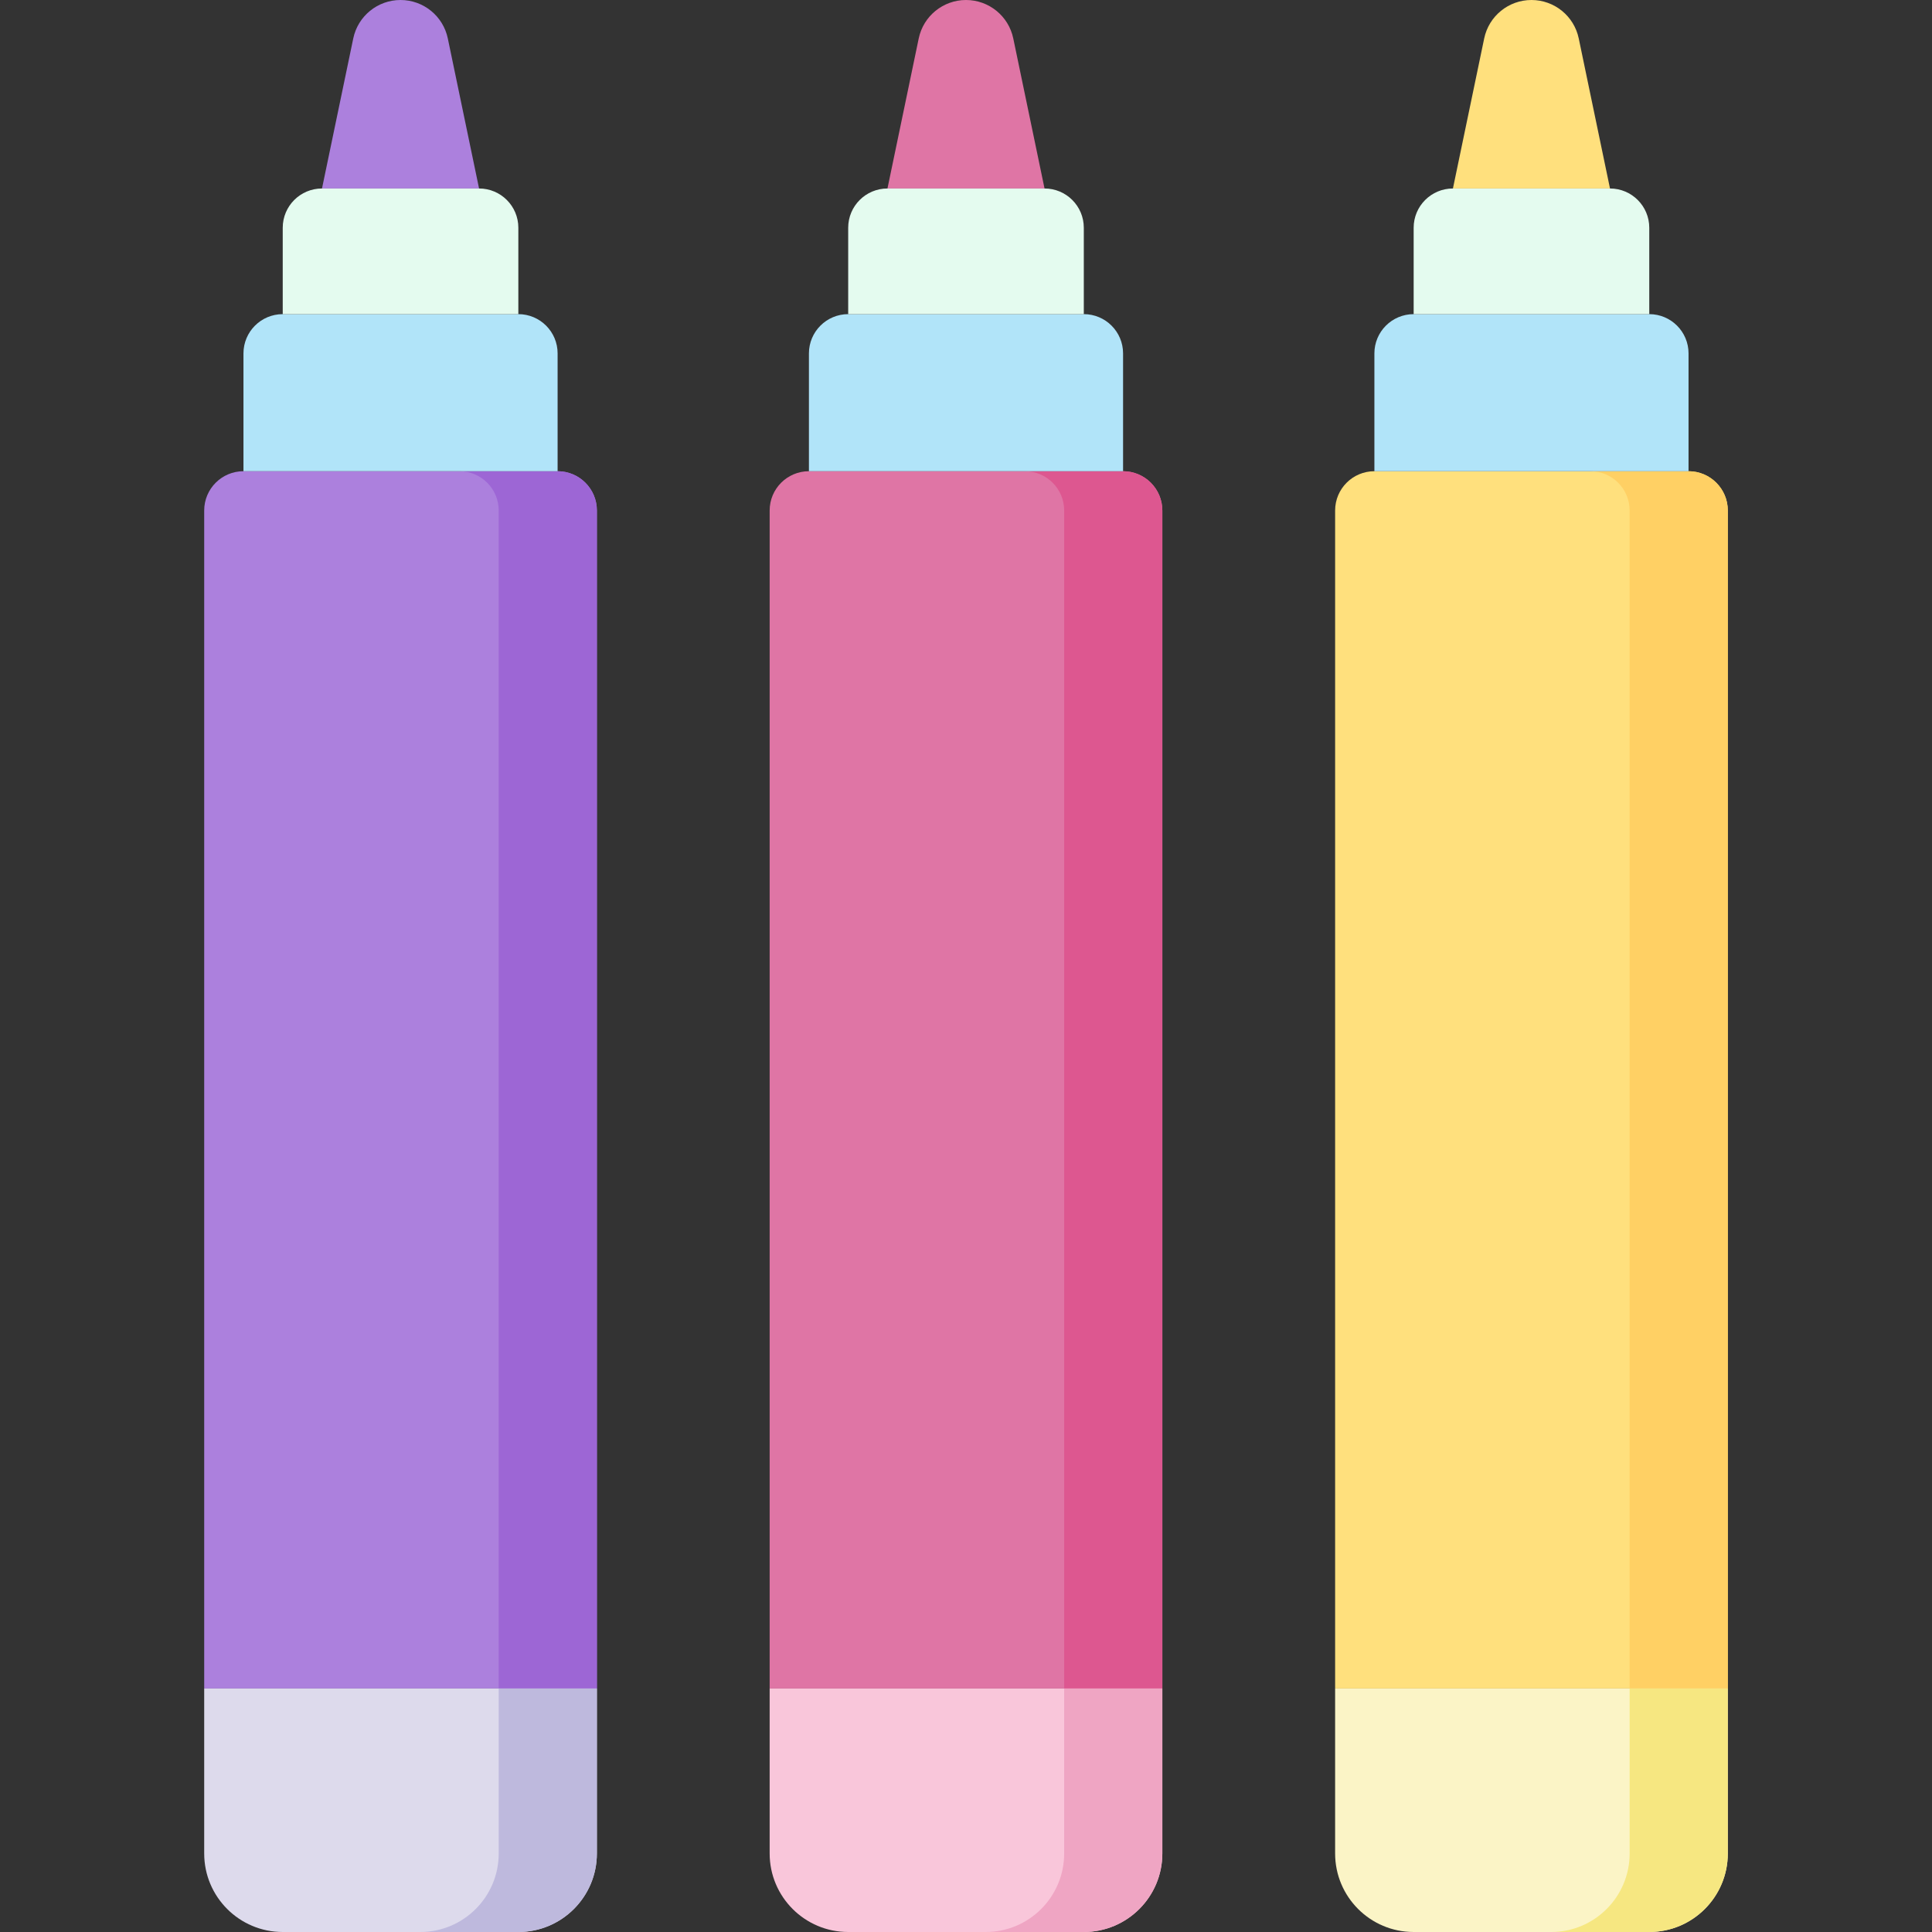<svg id="Capa_1" enable-background="new 0 0 512 512" height="512" viewBox="0 0 512 512" width="512" xmlns="http://www.w3.org/2000/svg"><rect x="0" y="0" width="512" height="512" fill="#333333" stroke="none"/><g><g><path d="m106.146 0c-6.062 0-11.293 4.253-12.529 10.188l-8.284 39.763h41.626l-8.284-39.763c-1.236-5.935-6.467-10.188-12.529-10.188z" fill="#ac80dd"/><path d="m158.179 447.48h-104.065v-312.195c0-5.747 4.659-10.406 10.407-10.406h83.252c5.747 0 10.407 4.659 10.407 10.406v312.195z" fill="#ac80dd"/><path d="m147.772 124.878h-26.016c5.747 0 10.407 4.659 10.407 10.406v312.196h26.016v-312.195c0-5.748-4.659-10.407-10.407-10.407z" fill="#9d66d5"/><path d="m147.772 124.878h-83.252v-31.22c0-5.747 4.659-10.407 10.407-10.407h62.439c5.747 0 10.406 4.659 10.406 10.407z" fill="#b1e4f9"/><path d="m137.366 512h-62.439c-11.495 0-20.813-9.318-20.813-20.813v-43.707h104.065v43.707c0 11.495-9.318 20.813-20.813 20.813z" fill="#dddaec"/><path d="m132.163 447.48v43.707c0 11.495-9.318 20.813-20.813 20.813h26.016c11.495 0 20.813-9.318 20.813-20.813v-43.707z" fill="#beb9dd"/><path d="m137.366 83.252h-62.439v-22.894c0-5.747 4.659-10.407 10.407-10.407h41.626c5.747 0 10.407 4.659 10.407 10.407v22.894z" fill="#e4fbef"/></g><g><path d="m405.854 0c-6.062 0-11.293 4.253-12.529 10.188l-8.284 39.763h41.626l-8.284-39.763c-1.237-5.935-6.467-10.188-12.529-10.188z" fill="#ffe07d"/><path d="m457.886 447.48h-104.065v-312.195c0-5.747 4.659-10.406 10.406-10.406h83.252c5.747 0 10.406 4.659 10.406 10.406v312.195z" fill="#ffe07d"/><path d="m447.48 124.878h-26.016c5.747 0 10.406 4.659 10.406 10.406v312.196h26.016v-312.195c0-5.748-4.659-10.407-10.406-10.407z" fill="#ffd064"/><path d="m447.48 124.878h-83.252v-31.22c0-5.747 4.659-10.407 10.407-10.407h62.439c5.747 0 10.406 4.659 10.406 10.407z" fill="#b1e4f9"/><path d="m437.073 512h-62.439c-11.495 0-20.813-9.318-20.813-20.813v-43.707h104.065v43.707c0 11.495-9.318 20.813-20.813 20.813z" fill="#fbf4c6"/><path d="m431.87 447.48v43.707c0 11.495-9.318 20.813-20.813 20.813h26.016c11.495 0 20.813-9.318 20.813-20.813v-43.707z" fill="#f6e781"/><path d="m437.073 83.252h-62.439v-22.894c0-5.747 4.659-10.407 10.406-10.407h41.626c5.747 0 10.407 4.659 10.407 10.407z" fill="#e4fbef"/></g><g><path d="m256 0c-6.062 0-11.293 4.253-12.529 10.188l-8.284 39.763h41.626l-8.284-39.763c-1.236-5.935-6.467-10.188-12.529-10.188z" fill="#df75a5"/><path d="m308.033 447.48h-104.066v-312.195c0-5.747 4.659-10.406 10.406-10.406h83.252c5.747 0 10.407 4.659 10.407 10.406v312.195z" fill="#df75a5"/><path d="m297.626 124.878h-26.016c5.747 0 10.407 4.659 10.407 10.406v312.196h26.016v-312.195c0-5.748-4.66-10.407-10.407-10.407z" fill="#dd5790"/><path d="m297.626 124.878h-83.252v-31.22c0-5.747 4.659-10.407 10.407-10.407h62.439c5.747 0 10.406 4.659 10.406 10.407z" fill="#b1e4f9"/><path d="m287.22 512h-62.44c-11.495 0-20.813-9.318-20.813-20.813v-43.707h104.065v43.707c.001 11.495-9.318 20.813-20.812 20.813z" fill="#f9c6da"/><path d="m282.016 447.48v43.707c0 11.495-9.318 20.813-20.813 20.813h26.016c11.495 0 20.813-9.318 20.813-20.813v-43.707z" fill="#efa5c3"/><path d="m287.22 83.252h-62.44v-22.894c0-5.747 4.659-10.407 10.407-10.407h41.626c5.747 0 10.406 4.659 10.406 10.407v22.894z" fill="#e4fbef"/></g></g></svg>
